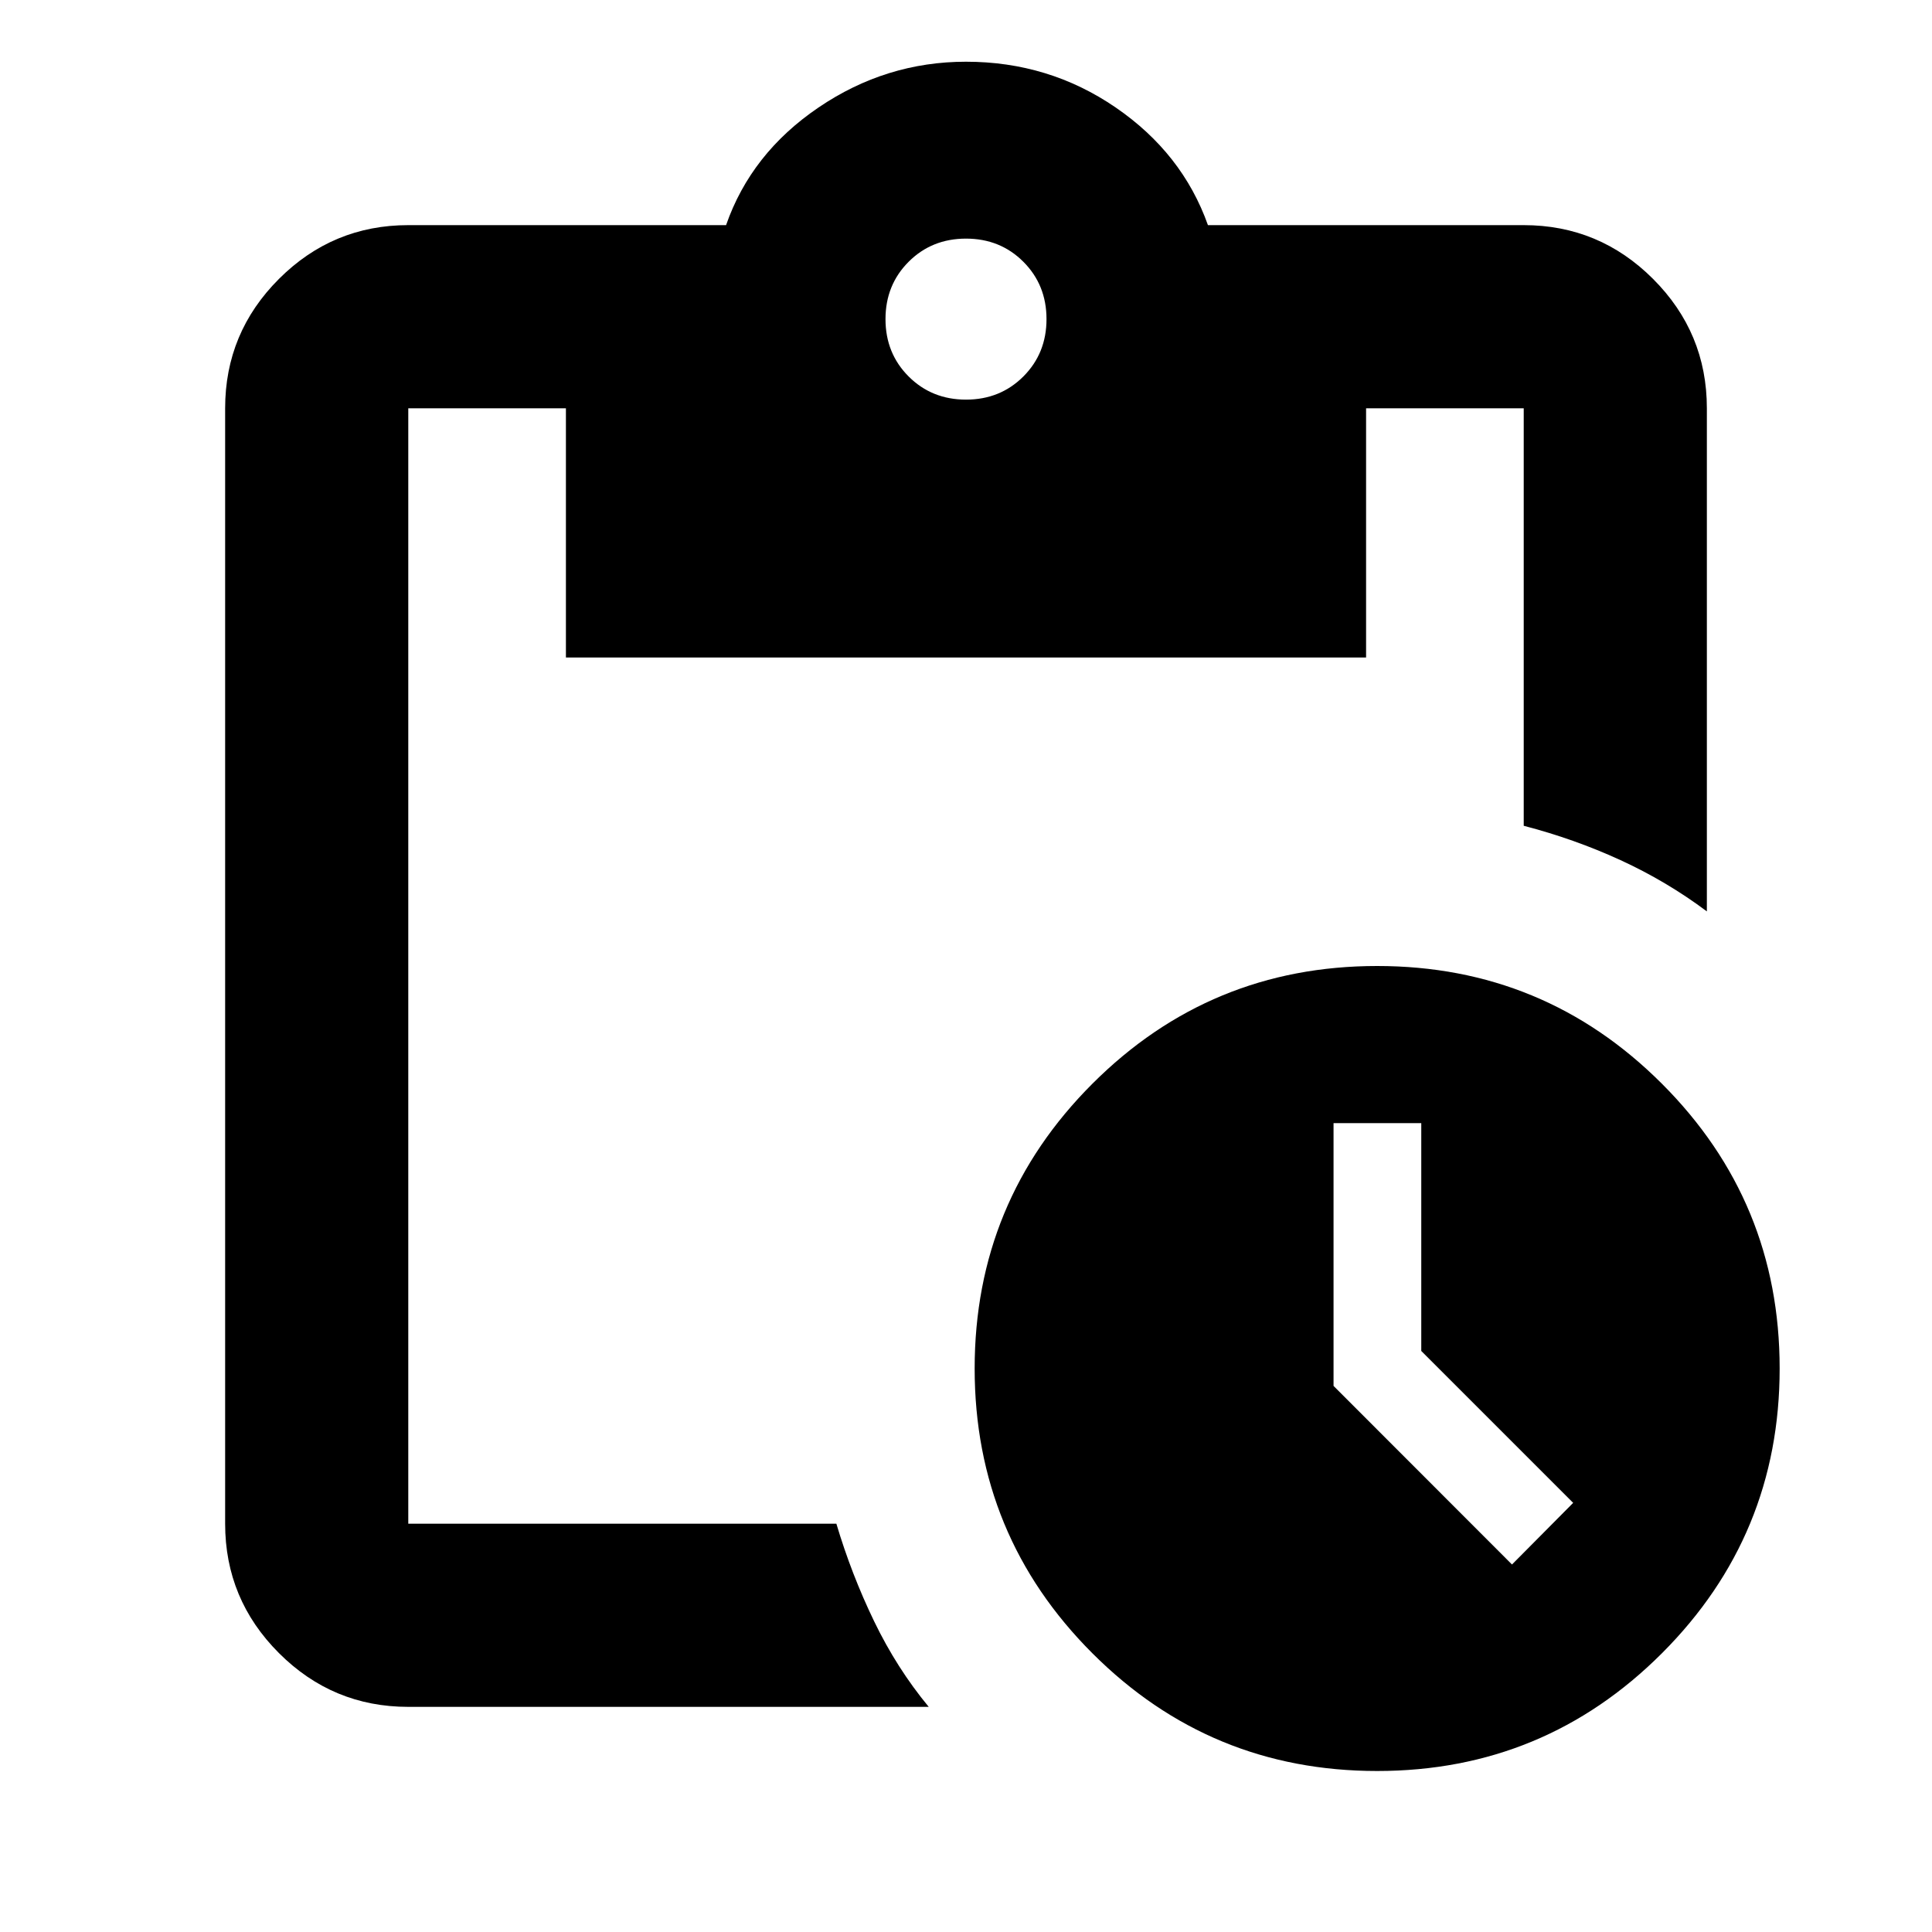 <svg xmlns="http://www.w3.org/2000/svg" height="24px" viewBox="0 -960 960 960" width="24px" fill="#000000"><path d="M684.3-80q-83 0-141.5-58.5T484.3-280q0-83 58.5-141.5T684.3-480q83 0 141.5 58.5T884.3-280q0 83-58.5 141.5T684.3-80Zm67-102.61 30.4-30.63-75.48-75.48v-113.19h-43.59v130.56l88.67 88.74Zm-548.43 70.74q-37.54 0-64.27-26.73-26.73-26.73-26.73-64.27v-554.26q0-37.54 26.73-64.27 26.73-26.73 64.27-26.73h157.91q12.44-35.72 45.94-58.46 33.5-22.74 73.28-22.74 41.2 0 74.37 22.74t45.85 58.46h156.91q37.54 0 64.27 26.73 26.73 26.73 26.73 64.27v250q-19.91-14.91-42.9-25.47-22.99-10.55-48.1-17.07v-207.46H678.8v123.83H281.2v-123.83h-78.33v554.26h212.72q7.48 25.11 18.75 48.46 11.27 23.34 27.14 42.54H202.87ZM480-761.43q17 0 28.5-11.5t11.5-28.5q0-17-11.5-28.5t-28.5-11.5q-17 0-28.5 11.5t-11.5 28.5q0 17 11.5 28.5t28.5 11.5Z"/></svg>